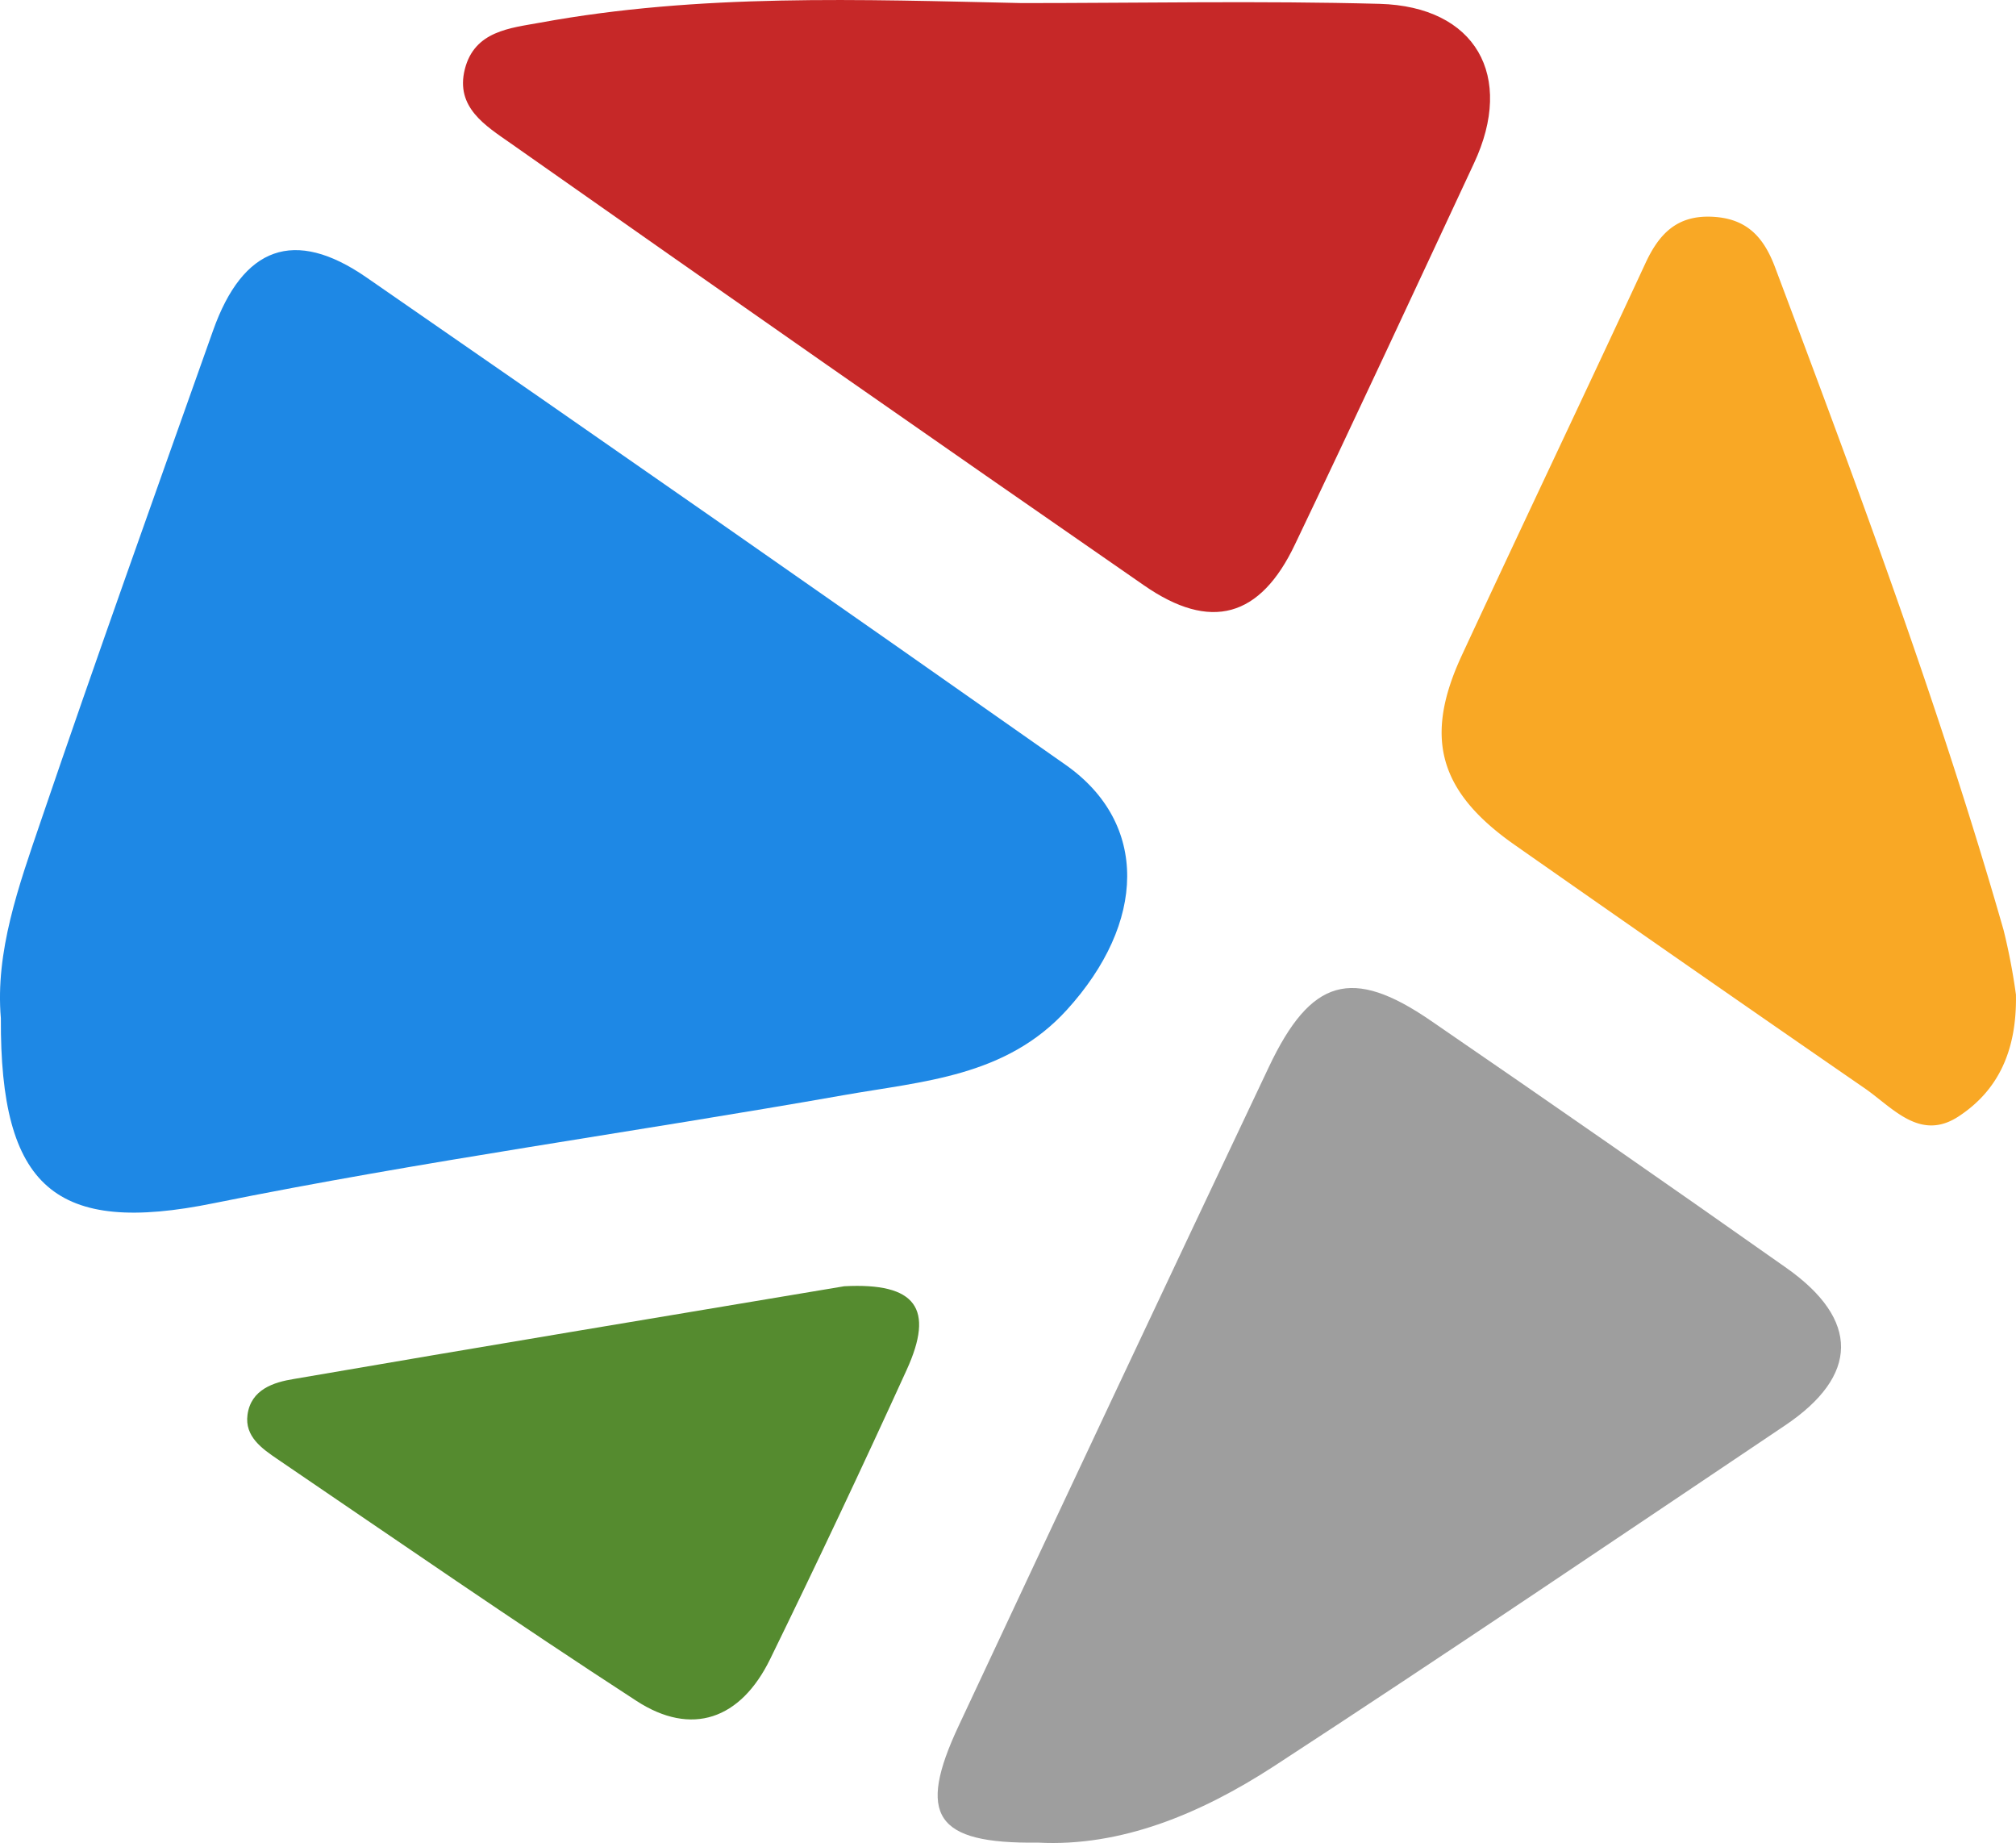 <svg xmlns="http://www.w3.org/2000/svg" viewBox="0 0 372.07 340.05"><defs><style>.cls-1{fill:#1e88e5;}.cls-2{fill:#9e9e9e;}.cls-3{fill:#c62828;}.cls-4{fill:#f9a825;}.cls-5{fill:#558b2f;}</style></defs><title>logo_farbe</title><g id="Ebene_2" data-name="Ebene 2"><g id="Ebene_1-2" data-name="Ebene 1"><path class="cls-1" d="M.16,187.89C-.9,175.6,3.44,163.5,7.53,151.52,17.84,121.25,28.62,91.15,39.32,61c5.51-15.52,15-19,28.27-9.84q64.74,44.74,129.12,90c15.31,10.78,14.82,29.1.19,45.18-11.23,12.35-26.57,13.16-41.19,15.74C117,208.91,78,214.22,39.53,222,10.18,228,0,219.13.16,187.89Z"/><path class="cls-2" d="M191.55,340c-19,.25-22.38-5-14.61-21.57q28.48-60.84,57.24-121.55c7.75-16.36,15.32-18.54,29.86-8.56q33,22.63,65.67,45.65c13.54,9.55,13.41,19.88-.29,29.07-31.43,21.11-62.78,42.32-94.51,63C221.51,334.7,206.86,340.81,191.55,340Z"/><path class="cls-3" d="M188.6.57c22,0,44-.45,66,.14,17.74.48,25,13.28,17.43,29.43-10.94,23.44-21.83,46.9-33,70.25C232.6,114,223.4,116.54,211.12,108Q152.57,67.46,94.3,26.48C89.64,23.21,84,19.83,85.79,12.76s8.41-7.58,13.9-8.58C129.1-1.22,158.89-.08,188.6.57Z"/><path class="cls-4" d="M372.06,183.53c.19,10.55-3.43,17.78-10.58,22.47s-12.18-1.64-17.38-5.22q-32.4-22.35-64.64-44.94c-14-9.84-16.67-19.82-9.67-34.91C281,96.78,292.47,72.74,303.67,48.59c2.5-5.4,5.78-8.87,12.23-8.6s9.59,3.71,11.71,9.35c15.17,40.38,30.28,80.78,42.17,122.28A114.33,114.33,0,0,1,372.06,183.53Z"/><path class="cls-5" d="M155.81,237.34c13.28-.7,16.69,4.11,11.52,15.44q-12.23,26.83-25.18,53.33c-5.47,11.2-14.52,14.34-24.67,7.75-22.34-14.5-44.26-29.65-66.29-44.63-2.82-1.92-6.06-4.16-5.51-8.18.64-4.68,4.83-6,8.56-6.6C88.47,248.56,122.73,242.88,155.81,237.34Z"/></g></g></svg>